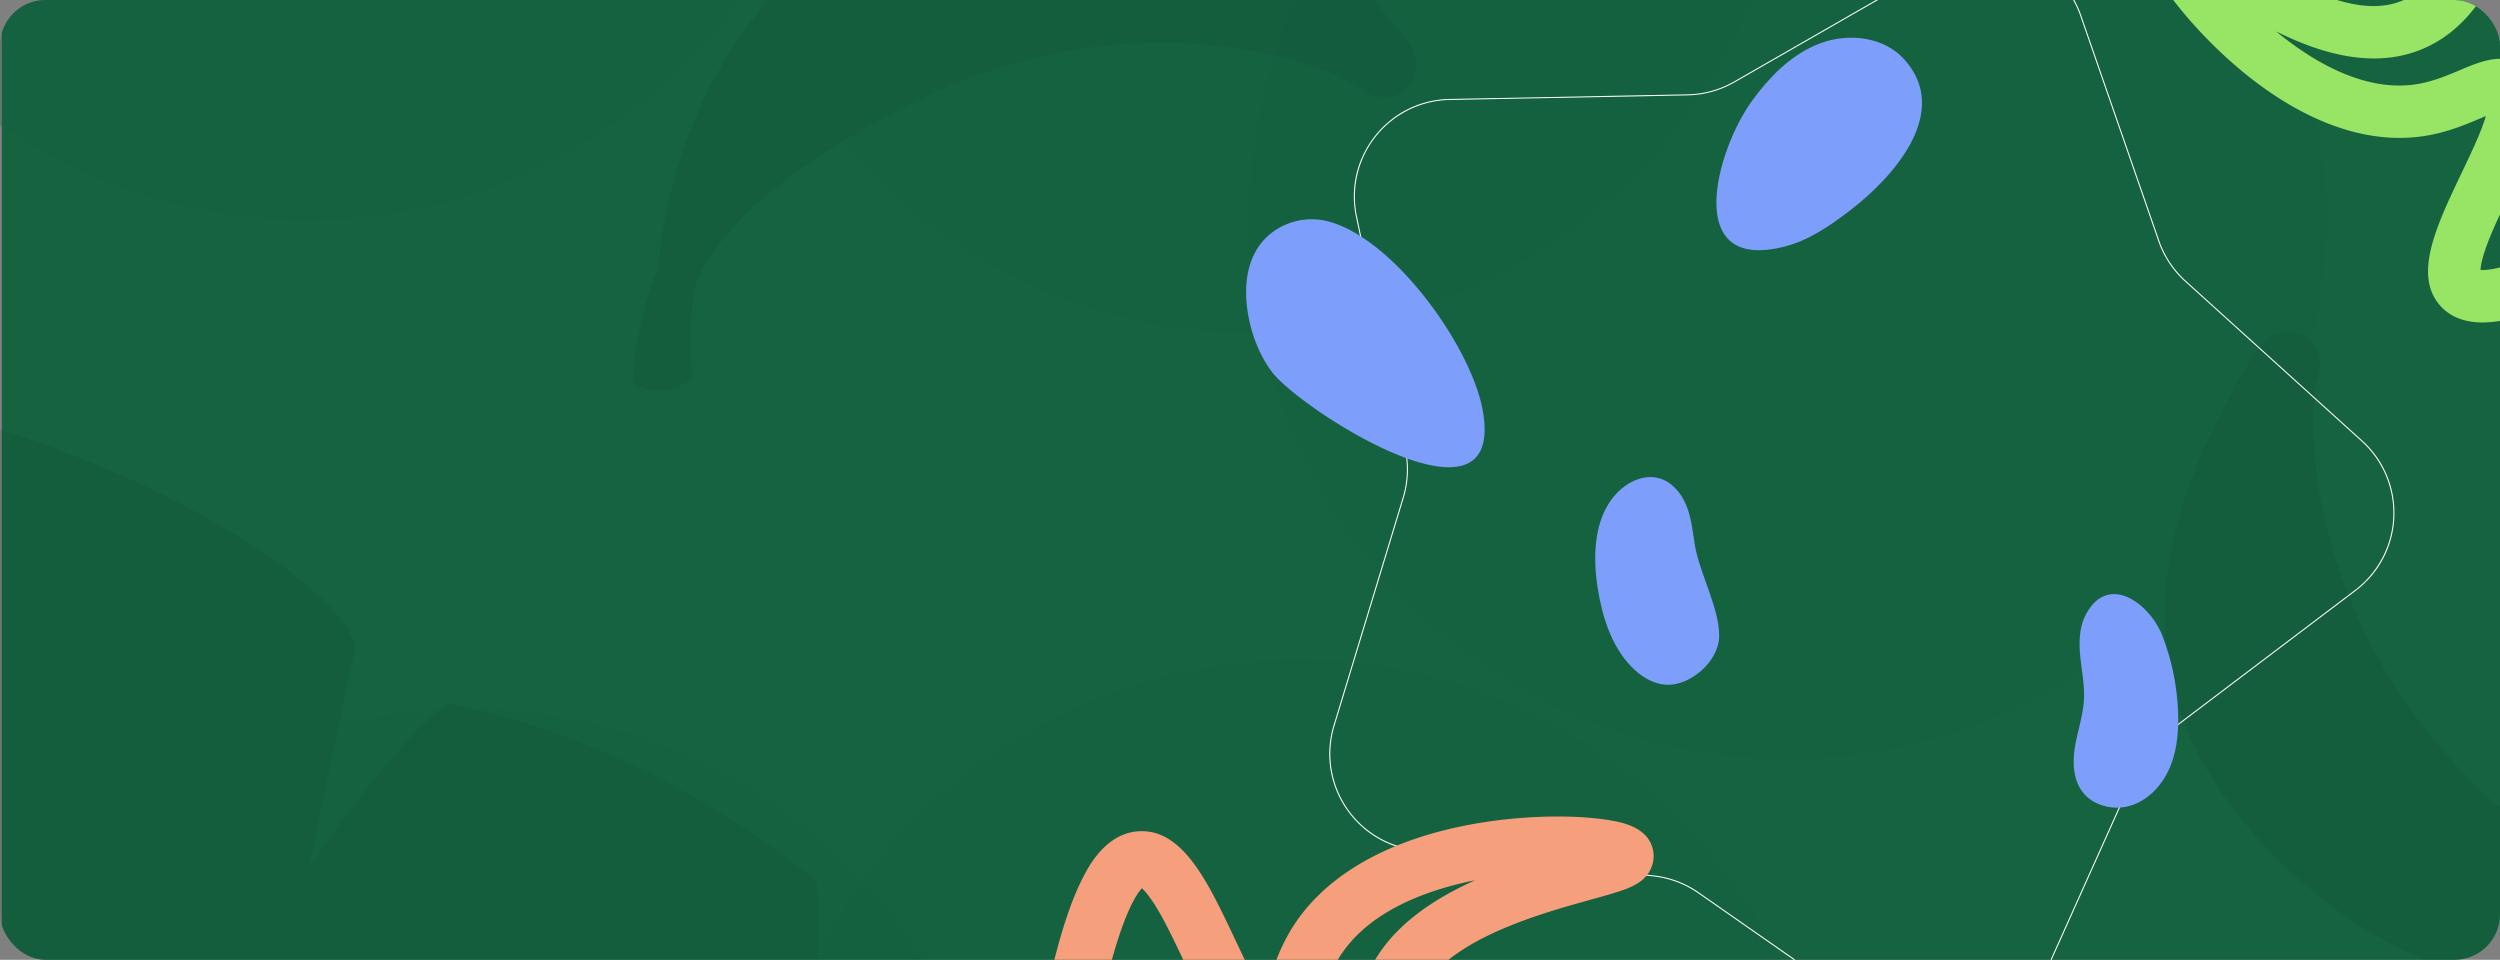 <svg xmlns="http://www.w3.org/2000/svg" xmlns:xlink="http://www.w3.org/1999/xlink" width="1318" height="506" viewBox="0 0 1318 506">
  <rect x="0" y="0" width="1318" height="506" fill="#808080" stroke="none"/>
  <defs>
    <clipPath id="clip-path">
      <rect id="Rectángulo_405019" data-name="Rectángulo 405019" width="1318" height="506" rx="24" transform="translate(-10916 -13274)" fill="#fff" stroke="#707070" stroke-width="1"/>
    </clipPath>
    <clipPath id="clip-path-2">
      <rect id="Rectángulo_405017" data-name="Rectángulo 405017" width="378.78" height="328.576" fill="#125436"/>
    </clipPath>
    <clipPath id="clip-path-4">
      <rect id="Rectángulo_405018" data-name="Rectángulo 405018" width="459.005" height="1377.76" fill="#0f442c"/>
    </clipPath>
  </defs>
  <g id="Enmascarar_grupo_1101763" data-name="Enmascarar grupo 1101763" transform="translate(10916 13274)" clip-path="url(#clip-path)">
    <g id="Grupo_1111579" data-name="Grupo 1111579" transform="translate(-38.338 -195.034)">
      <g id="Grupo_1098717" data-name="Grupo 1098717" transform="translate(-11021 -13149.822)">
        <path id="Trazado_870126" data-name="Trazado 870126" d="M19,0H1301a19,19,0,0,1,19,19V488a19,19,0,0,1-19,19H19A19,19,0,0,1,0,488V19A19,19,0,0,1,19,0Z" transform="translate(144.333 70)" fill="#166340"/>
      </g>
      <circle id="Elipse_11486" data-name="Elipse 11486" cx="284" cy="284" r="284" transform="matrix(0.966, -0.259, 0.259, 0.966, -10978.935, -12622.047)" fill="#166340" opacity="0.27" style="mix-blend-mode: multiply;isolation: isolate"/>
      <circle id="Elipse_12591" data-name="Elipse 12591" cx="284" cy="284" r="284" transform="matrix(0.966, -0.259, 0.259, 0.966, -10564.494, -13387.921)" fill="#166340" opacity="0.27" style="mix-blend-mode: color-dodge;isolation: isolate"/>
      <circle id="Elipse_12592" data-name="Elipse 12592" cx="284" cy="284" r="284" transform="matrix(0.966, -0.259, 0.259, 0.966, -10541.662, -12647.874)" fill="#166340" opacity="0.27" style="mix-blend-mode: color-dodge;isolation: isolate"/>
      <circle id="Elipse_12589" data-name="Elipse 12589" cx="284" cy="284" r="284" transform="matrix(0.966, -0.259, 0.259, 0.966, -11064.328, -13447.641)" fill="#166340" opacity="0.27" style="mix-blend-mode: multiply;isolation: isolate"/>
      <circle id="Elipse_12590" data-name="Elipse 12590" cx="284" cy="284" r="284" transform="matrix(0.966, -0.259, 0.259, 0.966, -10283.279, -13163.641)" fill="#166340" opacity="0.27" style="mix-blend-mode: multiply;isolation: isolate"/>
      <g id="Grupo_1111569" data-name="Grupo 1111569" transform="matrix(-0.454, 0.891, -0.891, -0.454, -10110.279, -13080.985)" opacity="0.35">
        <g id="Grupo_1111567" data-name="Grupo 1111567" clip-path="url(#clip-path-2)">
          <path id="Trazado_903701" data-name="Trazado 903701" d="M374.605,278.163l.025-.015a29.185,29.185,0,0,0-10.367-10.189,4.445,4.445,0,0,0-3.708-.263,4.357,4.357,0,0,0-1.15.637c-6.941,5.366-22,13.147-34.4,17.432a74.8,74.8,0,0,1-7.957,2.311c-18.9,1.163-60.524-2.171-137.29-58.773C89.188,162.521,64.01,69.394,65.658,24.415c1.855-5.739,1.409-16.951-7.089-21.857C47.561-3.793,37.7,2.627,32.784,11.444c-.1.051-.194.1-.289.149C-13.99,114.033-22.559,208.206,87.939,285.856c98.553,69.255,198.515,36.629,231.513,23.344,3.688-.115,24.493-1.321,56.553-13.9a4.27,4.27,0,0,0,2.733-3.543c.33-3.929-1.257-8.982-4.133-13.6" transform="translate(0 0)" fill="#125436"/>
        </g>
      </g>
      <g id="Grupo_1111580" data-name="Grupo 1111580" transform="translate(-9867.6 -12899.279) rotate(7)" opacity="0.35">
        <g id="Grupo_1111567-2" data-name="Grupo 1111567" transform="translate(146.549 -29.077)" clip-path="url(#clip-path-2)">
          <path id="Trazado_903701-2" data-name="Trazado 903701" d="M374.605,278.163l.025-.015a29.185,29.185,0,0,0-10.367-10.189,4.445,4.445,0,0,0-3.708-.263,4.357,4.357,0,0,0-1.15.637c-6.941,5.366-22,13.147-34.4,17.432a74.8,74.8,0,0,1-7.957,2.311c-18.9,1.163-60.524-2.171-137.29-58.773C89.188,162.521,64.01,69.394,65.658,24.415c1.855-5.739,1.409-16.951-7.089-21.857C47.561-3.793,37.7,2.627,32.784,11.444c-.1.051-.194.1-.289.149C-13.99,114.033-22.559,208.206,87.939,285.856c98.553,69.255,198.515,36.629,231.513,23.344,3.688-.115,24.493-1.321,56.553-13.9a4.27,4.27,0,0,0,2.733-3.543c.33-3.929-1.257-8.982-4.133-13.6" transform="translate(0 0)" fill="#125436"/>
        </g>
      </g>
      <path id="Trazado_903697" data-name="Trazado 903697" d="M347.792,43.387a51.828,51.828,0,0,1,29.435,9.207,51,51,0,0,1,19.258,25.429l41.107,118.656a51.036,51.036,0,0,0,13.939,21.079l93.1,84.272a51.958,51.958,0,0,1,7.773,8.82,51.019,51.019,0,0,1,8.42,20.618,51.906,51.906,0,0,1-.962,21.848,51.022,51.022,0,0,1-10.2,19.8,51.958,51.958,0,0,1-8.519,8.1L440.993,456.979a51.07,51.07,0,0,0-15.739,19.769L373.876,591.331a51.164,51.164,0,0,1-19.487,22.479,51.867,51.867,0,0,1-27.551,7.939,51.087,51.087,0,0,1-29.351-9.266l-103-71.831a51.044,51.044,0,0,0-23.666-8.859L45.968,518.335A51.955,51.955,0,0,1,34.5,515.767a51.024,51.024,0,0,1-18.93-11.732A51.907,51.907,0,0,1,3.5,485.794,51.021,51.021,0,0,1,.117,463.782,51.955,51.955,0,0,1,2.245,452.22L38.733,332.064a51.032,51.032,0,0,0,1.114-25.245l-25.784-122.9a51.953,51.953,0,0,1-1.1-11.7,51.021,51.021,0,0,1,5.308-21.63,51.906,51.906,0,0,1,13.621-17.109,51.019,51.019,0,0,1,19.888-10.02,51.95,51.95,0,0,1,11.653-1.548l125.552-2.429a51.054,51.054,0,0,0,24.354-6.743l108.916-62.5a51.766,51.766,0,0,1,12.584-5.174A50.945,50.945,0,0,1,347.792,43.387ZM326.837,621.2a51.052,51.052,0,0,0,46.538-30.094l51.379-114.584a51.62,51.62,0,0,1,15.908-19.982l100.146-75.762a50.907,50.907,0,0,0,3.451-78.343l-93.1-84.272a51.588,51.588,0,0,1-14.089-21.306L395.967,78.2a50.862,50.862,0,0,0-73.443-27.491l-108.916,62.5a51.6,51.6,0,0,1-24.617,6.816L63.441,122.454A50.909,50.909,0,0,0,14.6,183.806l25.784,122.9a51.582,51.582,0,0,1-1.126,25.517L2.77,452.379a50.911,50.911,0,0,0,43.257,65.41l124.852,13.457A51.593,51.593,0,0,1,194.8,540.2l103,71.831A50.541,50.541,0,0,0,326.837,621.2Z" transform="translate(-10176.879 -13148.715)" fill="#fff"/>
      <path id="Trazado_903699" data-name="Trazado 903699" d="M318.892,12.747,343.4,0c11.188,21.516,14.282,41.6,9.191,59.69-7.6,27.023-31.808,43.756-57.182,54.724,24.138-4.484,54.009-14.744,68.523-38.164,4.725-7.628,7.265-15.909,9.507-23.217,3.489-11.383,7.83-25.545,22.621-27.033,15.771-1.588,25.505,13.717,28.706,18.745,5.553,8.733,10.786,20.219,15.846,31.325,4.26,9.358,8.665,19.032,13.007,26.483,3.556,6.107,6.04,8.917,7.411,10.172,3.183-3.286,12.243-16.371,22.788-64.835l26.991,5.873c-6.406,29.449-13.078,50.51-20.4,64.391-2.9,5.51-11.742,22.269-28.294,22.933-21.85.874-33.89-25.569-46.641-53.565C411.425,78.634,407.6,70.242,403.8,63.5c-1.172-2.082-2.206-3.755-3.105-5.1-.295.941-.583,1.876-.845,2.732-2.594,8.47-5.827,19.011-12.438,29.676-15.16,24.461-43.518,41.678-82.013,49.789-29.946,6.31-60.589,5.859-77.675,2.615-5.635-1.069-18.826-3.574-20.94-15.234-.878-4.832.618-11.554,7.45-15.941a34.136,34.136,0,0,1,7.223-3.322c4.288-1.5,10.086-3.02,16.794-4.786C265.877,96.657,317.3,83.128,326,52.208c3.126-11.11.735-24.386-7.106-39.461" transform="translate(-9779.932 -13362.269) rotate(50)" fill="#98e465"/>
      <rect id="Rectángulo_405016" data-name="Rectángulo 405016" width="553.535" height="609.993" transform="translate(-10201.339 -13111.229)" fill="none"/>
      <g id="Grupo_1111575" data-name="Grupo 1111575" transform="matrix(0.602, -0.799, 0.799, 0.602, -11366.362, -12732.525)" opacity="0.15">
        <g id="Grupo_1111573" data-name="Grupo 1111573" clip-path="url(#clip-path-4)">
          <path id="Trazado_903702" data-name="Trazado 903702" d="M265.864,1365.788c-.136-22.334-2.665-71.953-5.958-128.063,77.834-.46,184.813-94.8,180.187-259.531.811-31.677-118.791-27.98-118.791-27.98s29.87-11.7,77.643-33.26c49.047-22.125,56.016-69.444-7.509-67.156,32.24-13.629,67.006-44.8,67.006-44.8s8.667-107.164-41.942-211.729c-35.76-10.928-113.411-6.17-113.411-6.17s74.043-35.232,107.842-50.447c27.4-30.5,5.643-217.495-84.971-345.511-39.8-2.895-95.29,3.432-95.29,3.432s23.808-45.385,58.831-69.037C239.865,12.064,141.916-65.314,78.121,77.69S15.316,332.861,15.316,332.861s54.639,19.4,88.362,44.4c-47.419-9.743-99.694-5.819-99.694-5.819s-15.035,84,13.313,185.765,49.966,150.857,26.86,250.92S29.345,961.714,55.468,987.857c36.069,36.093,105.045,58.657,105.045,58.657s-56.983,5.1-104.753-1.167c35.441,79.771,101.8,166.473,176.225,188.088,4.16,84.919,2.314,94,6.571,134.62,1.6,15.3,27.39,10.958,27.308-2.267" transform="translate(-0.001 0)" fill="#0f442c"/>
        </g>
      </g>
    </g>
    <g id="Grupo_1111702" data-name="Grupo 1111702" transform="translate(-10856.604 -13496.593)">
      <g id="Grupo_1111704" data-name="Grupo 1111704" transform="translate(-1194.133 19.001)">
        <path id="Trazado_903693" data-name="Trazado 903693" d="M57.852,200.527c-.8-.718-1.575-1.468-2.312-2.24-10.492-10.979-15.2-26.266-17.573-41.266-2.916-18.418-1.763-39.827,12.272-52.1,5.4-4.726,12.9-7.652,19.85-5.845,6.786,1.767,11.827,7.7,14.514,14.18s3.428,13.561,4.488,20.493c2.319,15.145,13.446,34.535,12.9,49.176-.491,13.124-15.519,25.946-28.215,25.067-5.964-.413-11.43-3.442-15.922-7.462" transform="translate(1939.071 356.576)" fill="#7d9ffb"/>
        <path id="Trazado_903695" data-name="Trazado 903695" d="M176.383,114.888q.042,1.465,0,2.938c-.4,15.913-9.3,32.357-24.228,37.891-35.8,13.27-56.082-29.651-63.4-56.383-3.453-12.611-6.427-25.7-4.744-38.665,7.257-55.9,60.669-14.712,77.67,12.448,7.925,12.66,14.279,26.916,14.7,41.771" transform="translate(2051.121 434.113) rotate(-112)" fill="#7d9ffb"/>
        <path id="Trazado_903694" data-name="Trazado 903694" d="M264.469,151.522a40.663,40.663,0,0,1-2.8,18.013,123.217,123.217,0,0,1-23.329,36.29c-6.52,7.031-14.031,13.4-22.916,17s-19.32,4.181-27.916-.067-14.733-13.858-13.4-23.353c1.154-8.2,7.287-14.827,13.964-19.718s14.207-8.656,20.276-14.283c5.608-5.2,9.726-11.763,14.474-17.758S233.3,135.992,240.6,133.71c16.01-5.007,22.96,5.54,23.871,17.812" transform="matrix(0.719, -0.695, 0.695, 0.719, 1968.631, 598.38)" fill="#7d9ffb"/>
        <path id="Trazado_903696" data-name="Trazado 903696" d="M294.8,142.719c.548,15.586-3.437,32.824-17.635,41.5a34.663,34.663,0,0,1-30.507,2.545c-33.217-13.36-65.219-76.827-66.066-111.455-1.725-70.586,94.638,15.016,106.555,37.15,4.5,8.348,7.266,19.278,7.653,30.257" transform="translate(2106.543 465.882) rotate(171)" fill="#7d9ffb"/>
      </g>
    </g>
    <path id="Trazado_903905" data-name="Trazado 903905" d="M215.819,398.2,192.19,415.543c-15.224-20.742-21.726-41.295-19.326-61.092,3.587-29.569,26.25-51.045,51.076-66.665-24.584,8.621-54.236,24.225-65.652,51.139-3.72,8.766-5.037,17.863-6.2,25.888-1.812,12.5-4.066,28.056-19.331,32.018-16.281,4.225-28.973-10.242-33.142-15-7.241-8.254-14.592-19.449-21.7-30.274-5.987-9.118-12.176-18.548-17.936-25.656-4.722-5.825-7.785-8.371-9.425-9.461-2.806,3.962-10.18,19.154-13.368,71.68L7.928,386.346c1.939-31.916,5.518-55.085,10.94-70.829,2.15-6.247,8.7-25.256,25.948-28.637,22.765-4.461,39.686,21.31,57.6,48.6,5.685,8.657,11.054,16.835,16.138,23.293,1.57,1.994,2.926,3.582,4.087,4.846.156-1.036.3-2.061.442-3,1.346-9.3,3.025-20.878,8.225-33.135,11.924-28.108,38.866-50.764,77.912-65.519,30.375-11.476,62.581-15.979,81.022-15.349,6.08.206,20.321.692,24.431,12.575,1.7,4.922,1.226,12.215-5.227,17.923a36.06,36.06,0,0,1-7.036,4.657c-4.253,2.264-10.081,4.8-16.83,7.743-27.791,12.106-79.515,34.636-83.617,68.471-1.473,12.155,3.188,25.688,13.858,40.222" transform="translate(-10320.019 -13126.09) rotate(8)" fill="#f59f7c"/>
  </g>
</svg>
